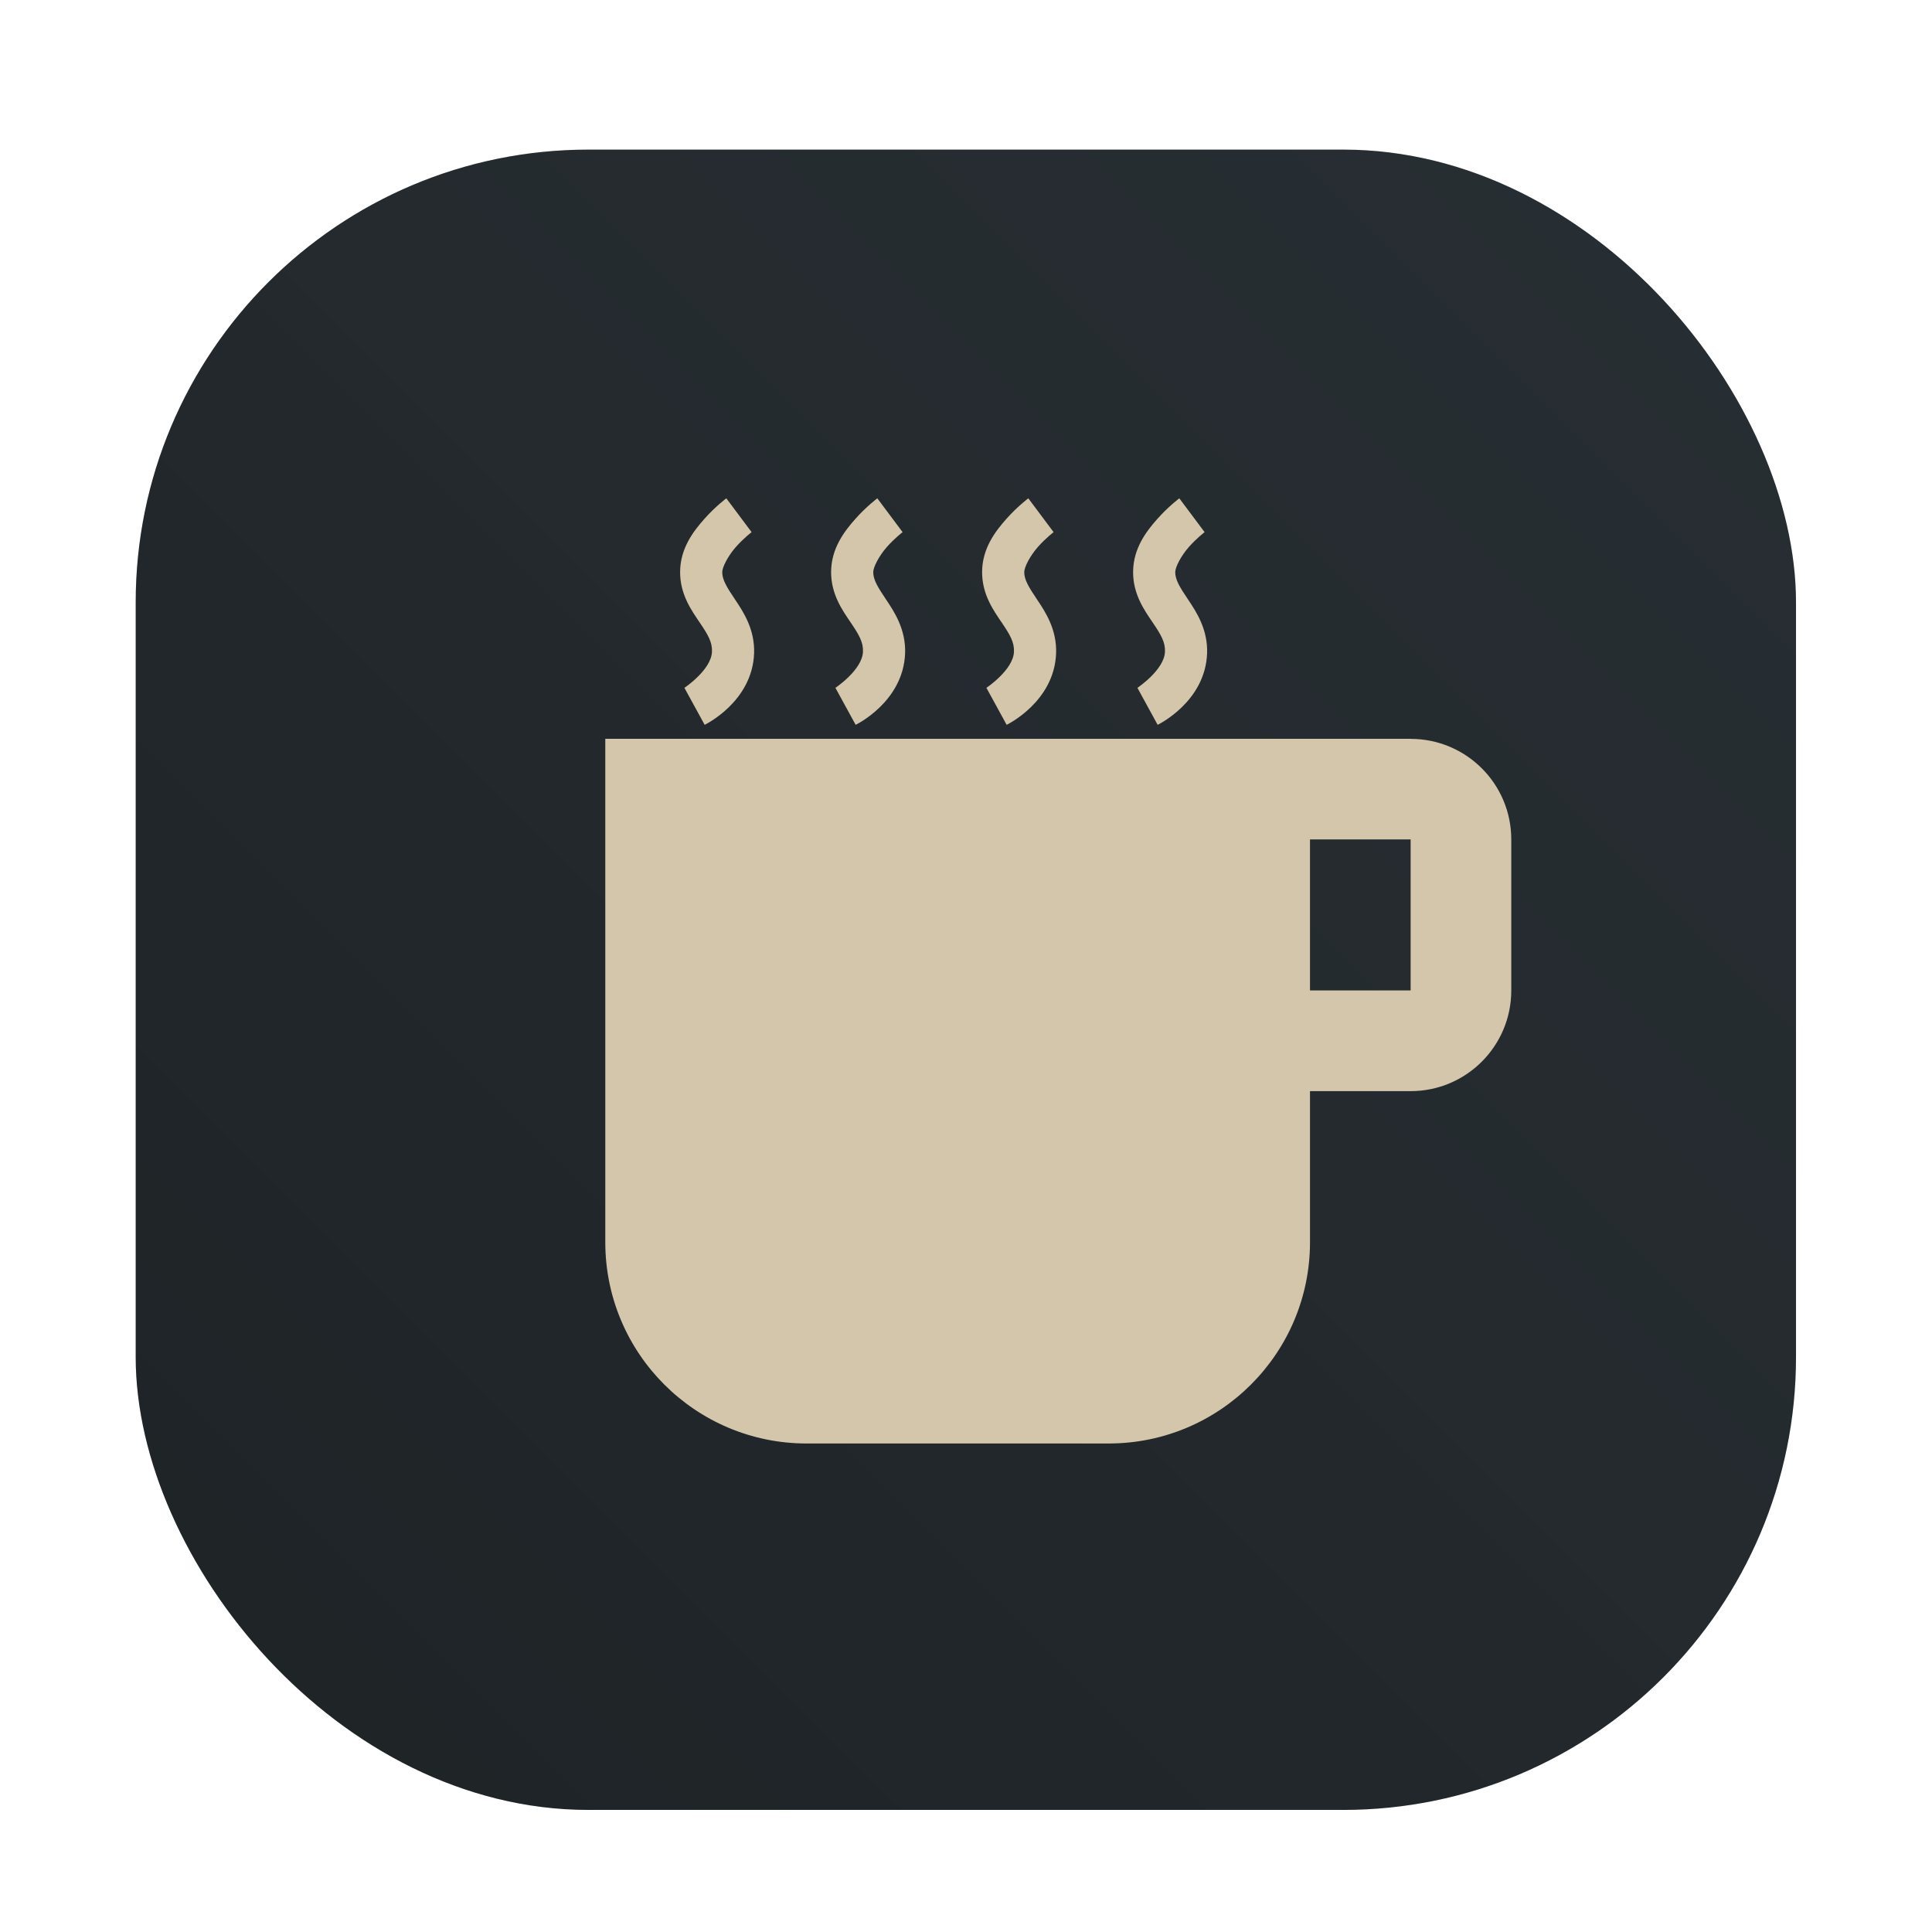 <?xml version="1.0" encoding="UTF-8" standalone="no"?>
<svg
   xmlns:dc="http://purl.org/dc/elements/1.1/"
   xmlns:cc="http://creativecommons.org/ns#"
   xmlns:rdf="http://www.w3.org/1999/02/22-rdf-syntax-ns#"
   xmlns:svg="http://www.w3.org/2000/svg"
   xmlns="http://www.w3.org/2000/svg"
   xmlns:xlink="http://www.w3.org/1999/xlink"
   xmlns:sodipodi="http://sodipodi.sourceforge.net/DTD/sodipodi-0.dtd"
   xmlns:inkscape="http://www.inkscape.org/namespaces/inkscape"
   viewBox="0 0 64 64"
   version="1.1"
   id="svg29"
   sodipodi:docname="caffeine.svg"
   width="64"
   height="64"
   inkscape:version="1.0.2 (e86c870879, 2021-01-15)">
  <defs
     id="defs33">
    <linearGradient
       id="linearGradient891"
       x1="26.678"
       x2="26.678"
       y1="35.381"
       y2="17.782"
       gradientUnits="userSpaceOnUse">
      <stop
         stop-color="#e67e80"
         offset="0"
         id="stop862" />
      <stop
         stop-color="#e67e80"
         offset="1"
         id="stop864" />
    </linearGradient>
    <linearGradient
       id="linearGradient899"
       x1="37.2"
       x2="37.2"
       y1="36.124"
       y2="18.096"
       gradientUnits="userSpaceOnUse">
      <stop
         stop-color="#a7c080"
         offset="0"
         id="stop867" />
      <stop
         stop-color="#a7c080"
         offset="1"
         id="stop869" />
    </linearGradient>
    <linearGradient
       id="linearGradient907"
       x1="23.688"
       x2="23.688"
       y1="45.978"
       y2="31.186"
       gradientUnits="userSpaceOnUse">
      <stop
         stop-color="#495156"
         offset="0"
         id="stop872" />
      <stop
         stop-color="#495156"
         offset="1"
         id="stop874" />
    </linearGradient>
    <linearGradient
       id="linearGradient915"
       x1="34.38"
       x2="34.38"
       y1="46.935"
       y2="30.814"
       gradientUnits="userSpaceOnUse">
      <stop
         stop-color="#7fbbb3"
         offset="0"
         id="stop877" />
      <stop
         stop-color="#7fbbb3"
         stop-opacity=".996"
         offset="1"
         id="stop879" />
    </linearGradient>
    <linearGradient
       id="b-3"
       x1="399.57"
       x2="399.57"
       y1="545.8"
       y2="517.8"
       gradientTransform="matrix(2.143,0,0,2.143,-680.66,-1107.5)"
       gradientUnits="userSpaceOnUse">
      <stop
         stop-color="#495156"
         offset="0"
         id="stop882" />
      <stop
         stop-color="#495156"
         offset="1"
         id="stop884" />
    </linearGradient>
    <style
       type="text/css"
       id="style887" />
    <style
       type="text/css"
       id="style889" />
    <filter
       id="filter1057"
       x="-.027"
       y="-.027"
       width="1.054"
       height="1.054"
       color-interpolation-filters="sRGB">
      <feGaussianBlur
         stdDeviation="0.619"
         id="feGaussianBlur891" />
    </filter>
    <linearGradient
       id="linearGradient1053"
       x1="-127"
       x2="-72"
       y1="60"
       y2="5"
       gradientTransform="translate(203.93,-0.054)"
       gradientUnits="userSpaceOnUse">
      <stop
         stop-color="#1e2326"
         offset="0"
         id="stop894" />
      <stop
         stop-color="#272e33"
         stop-opacity=".996"
         offset="1"
         id="stop896" />
    </linearGradient>
    <linearGradient
       inkscape:collect="always"
       xlink:href="#a"
       id="linearGradient1011"
       gradientUnits="userSpaceOnUse"
       x1="290.411"
       y1="648.835"
       x2="290.052"
       y2="625.019" />
    <linearGradient
       inkscape:collect="always"
       xlink:href="#a"
       id="linearGradient1013"
       gradientUnits="userSpaceOnUse"
       x1="290.411"
       y1="648.835"
       x2="290.052"
       y2="625.019" />
    <linearGradient
       inkscape:collect="always"
       xlink:href="#a"
       id="linearGradient1015"
       gradientUnits="userSpaceOnUse"
       x1="290.411"
       y1="648.835"
       x2="290.052"
       y2="625.019" />
    <linearGradient
       inkscape:collect="always"
       xlink:href="#a"
       id="linearGradient1017"
       gradientUnits="userSpaceOnUse"
       x1="290.411"
       y1="648.835"
       x2="290.052"
       y2="625.019" />
    <linearGradient
       inkscape:collect="always"
       xlink:href="#a"
       id="linearGradient1019"
       gradientUnits="userSpaceOnUse"
       x1="290.411"
       y1="648.835"
       x2="290.052"
       y2="625.019" />
  </defs>
  <sodipodi:namedview
     pagecolor="#d3c6aa"
     bordercolor="#4f5b58"
     borderopacity="1"
     objecttolerance="10"
     gridtolerance="10"
     guidetolerance="10"
     inkscape:pageopacity="0"
     inkscape:pageshadow="2"
     inkscape:window-width="1920"
     inkscape:window-height="935"
     id="namedview31"
     showgrid="false"
     inkscape:zoom="4.0364583"
     inkscape:cx="-19.693536"
     inkscape:cy="36.219522"
     inkscape:window-x="0"
     inkscape:window-y="38"
     inkscape:window-maximized="1"
     inkscape:current-layer="svg29" />
  <linearGradient
     id="a"
     gradientTransform="rotate(-90,24,24)"
     gradientUnits="userSpaceOnUse"
     x1="1"
     x2="47">
    <stop
       offset="0"
       stop-color="#d3c6aa"
       id="stop2" />
    <stop
       offset="1"
       stop-color="#d3c6aa"
       id="stop4" />
  </linearGradient>
  <linearGradient
     id="b"
     gradientUnits="userSpaceOnUse"
     x1="24"
     x2="24"
     y1="47"
     y2="1"
     gradientTransform="matrix(1.304,0,0,1.304,74.868,-0.304)">
    <stop
       offset="0"
       stop-color="#272e33"
       id="stop7" />
    <stop
       offset="1"
       stop-color="#495156"
       id="stop9" />
  </linearGradient>
  <linearGradient
     gradientUnits="userSpaceOnUse"
     x1="285"
     x2="297"
     xlink:href="#a"
     y1="636.741"
     y2="636.741"
     id="linearGradient12" />
  <linearGradient
     id="c"
     gradientUnits="userSpaceOnUse"
     x1="290.411"
     x2="290.052"
     xlink:href="#a"
     y1="648.835"
     y2="625.019" />
  <g
     transform="translate(-72.44)"
     id="g907">
    <rect
       x="76.935"
       y="4.956"
       width="55"
       height="55"
       ry="15"
       fill="#1e2326"
       filter="url(#filter1057)"
       opacity="0.3"
       stroke-linecap="round"
       stroke-width="2.744"
       id="rect901" />
    <rect
       x="76.935"
       y="4.956"
       width="55"
       height="55"
       ry="15"
       fill="url(#linearGradient1053)"
       stroke-linecap="round"
       stroke-width="2.744"
       id="rect903"
       style="fill:url(#linearGradient1053)" />
    <circle
       cx="104.44"
       cy="32"
       r="30.001"
       fill-opacity="0"
       stroke-width="1.571"
       id="circle905" />
  </g>
  <g
     transform="matrix(3.78,0,0,3.78,145.7,0.456)"
     fill="#495156"
     stroke-width="0.265"
     id="g941">
    <circle
       cx="-330.35"
       cy="-328.37"
       r="0"
       image-rendering="optimizeSpeed"
       id="circle919" />
    <circle
       cx="-330.35"
       cy="-328.38"
       r="0"
       image-rendering="optimizeSpeed"
       id="circle921" />
    <circle
       cx="-330.35"
       cy="-328.38"
       r="0"
       image-rendering="optimizeSpeed"
       id="circle923" />
    <circle
       cx="-352.63"
       cy="-336.84"
       r="0"
       image-rendering="optimizeSpeed"
       id="circle925" />
    <circle
       cx="-330.35"
       cy="-328.37"
       r="0"
       image-rendering="optimizeSpeed"
       id="circle927" />
    <circle
       cx="-305.84"
       cy="-328.27"
       r="0"
       image-rendering="optimizeSpeed"
       id="circle929" />
    <circle
       cx="-305.84"
       cy="-328.28"
       r="0"
       image-rendering="optimizeSpeed"
       id="circle931" />
    <circle
       cx="-305.84"
       cy="-328.28"
       r="0"
       image-rendering="optimizeSpeed"
       id="circle933" />
    <circle
       cx="-328.12"
       cy="-336.74"
       r="0"
       image-rendering="optimizeSpeed"
       id="circle935" />
    <circle
       cx="-305.84"
       cy="-328.27"
       r="0"
       image-rendering="optimizeSpeed"
       id="circle937" />
    <circle
       cx="-305.03"
       cy="-328.69"
       r="0"
       id="circle939" />
  </g>
  <circle
     cx="177.71"
     cy="32"
     r="0"
     fill="url(#b-3)"
     stroke-width="1.571"
     id="circle943"
     style="fill:url(#b-3)" />
  <circle
     cx="-1176.8"
     cy="-1241.1"
     r="0"
     fill="#495156"
     id="circle945" />
  <circle
     cx="-77.313"
     cy="24.311"
     r="0"
     fill="#495156"
     fill-rule="evenodd"
     id="circle947" />
  <g
     fill="url(#c)"
     transform="matrix(2.501,0,0,2.501,-692.734,-1560.328)"
     id="g27"
     style="fill:url(#c)">
    <path
       d="m 295.667,637 h -1.333 v -2 h 1.333 z m 0,-3.333 h -10.667 v 6.667 c 0,1.473 1.194,2.667 2.667,2.667 h 4 c 1.473,0 2.667,-1.194 2.667,-2.667 v -2 h 1.333 c 0.736,0 1.333,-0.597 1.333,-1.333 v -2 c 0,-0.74 -0.6,-1.333 -1.333,-1.333 z"
       id="path17"
       style="fill:url(#linearGradient1011)" />
    <path
       d="m 286.603,630.482 c 0,0 -0.146,0.109 -0.291,0.273 -0.145,0.163 -0.319,0.389 -0.321,0.7 -0.002,0.304 0.157,0.52 0.263,0.677 0.106,0.157 0.164,0.254 0.159,0.382 -0.009,0.241 -0.365,0.478 -0.365,0.478 l 0.268,0.49 c 0,0 0.632,-0.302 0.655,-0.948 0.011,-0.316 -0.143,-0.55 -0.253,-0.713 -0.11,-0.164 -0.169,-0.26 -0.169,-0.362 3.3e-4,-0.066 0.077,-0.215 0.181,-0.333 0.105,-0.118 0.208,-0.196 0.208,-0.196 z"
       id="path19"
       style="fill:url(#linearGradient1013)" />
    <path
       d="m 288.603,630.482 c 0,0 -0.146,0.109 -0.291,0.273 -0.145,0.163 -0.319,0.389 -0.321,0.7 -0.002,0.304 0.157,0.52 0.263,0.677 0.106,0.157 0.164,0.254 0.159,0.382 -0.009,0.241 -0.365,0.478 -0.365,0.478 l 0.268,0.49 c 0,0 0.632,-0.302 0.655,-0.948 0.011,-0.316 -0.143,-0.55 -0.253,-0.713 -0.11,-0.164 -0.169,-0.26 -0.169,-0.362 3.3e-4,-0.066 0.077,-0.215 0.181,-0.333 0.105,-0.118 0.208,-0.196 0.208,-0.196 z"
       id="path21"
       style="fill:url(#linearGradient1015)" />
    <path
       d="m 290.603,630.482 c 0,0 -0.146,0.109 -0.291,0.273 -0.145,0.163 -0.319,0.389 -0.321,0.7 -0.002,0.304 0.157,0.52 0.263,0.677 0.106,0.157 0.164,0.254 0.159,0.382 -0.009,0.241 -0.365,0.478 -0.365,0.478 l 0.268,0.49 c 0,0 0.632,-0.302 0.655,-0.948 0.011,-0.316 -0.143,-0.55 -0.253,-0.713 -0.11,-0.164 -0.169,-0.26 -0.169,-0.362 3.3e-4,-0.066 0.077,-0.215 0.181,-0.333 0.105,-0.118 0.208,-0.196 0.208,-0.196 z"
       id="path23"
       style="fill:url(#linearGradient1017)" />
    <path
       d="m 292.603,630.482 c 0,0 -0.146,0.109 -0.291,0.273 -0.145,0.163 -0.319,0.389 -0.321,0.7 -0.002,0.304 0.157,0.52 0.263,0.677 0.106,0.157 0.164,0.254 0.159,0.382 -0.009,0.241 -0.365,0.478 -0.365,0.478 l 0.268,0.49 c 0,0 0.632,-0.302 0.655,-0.948 0.011,-0.316 -0.143,-0.55 -0.253,-0.713 -0.11,-0.164 -0.169,-0.26 -0.169,-0.362 3.3e-4,-0.066 0.077,-0.215 0.181,-0.333 0.105,-0.118 0.208,-0.196 0.208,-0.196 z"
       id="path25"
       style="fill:url(#linearGradient1019)" />
  </g>
</svg>
